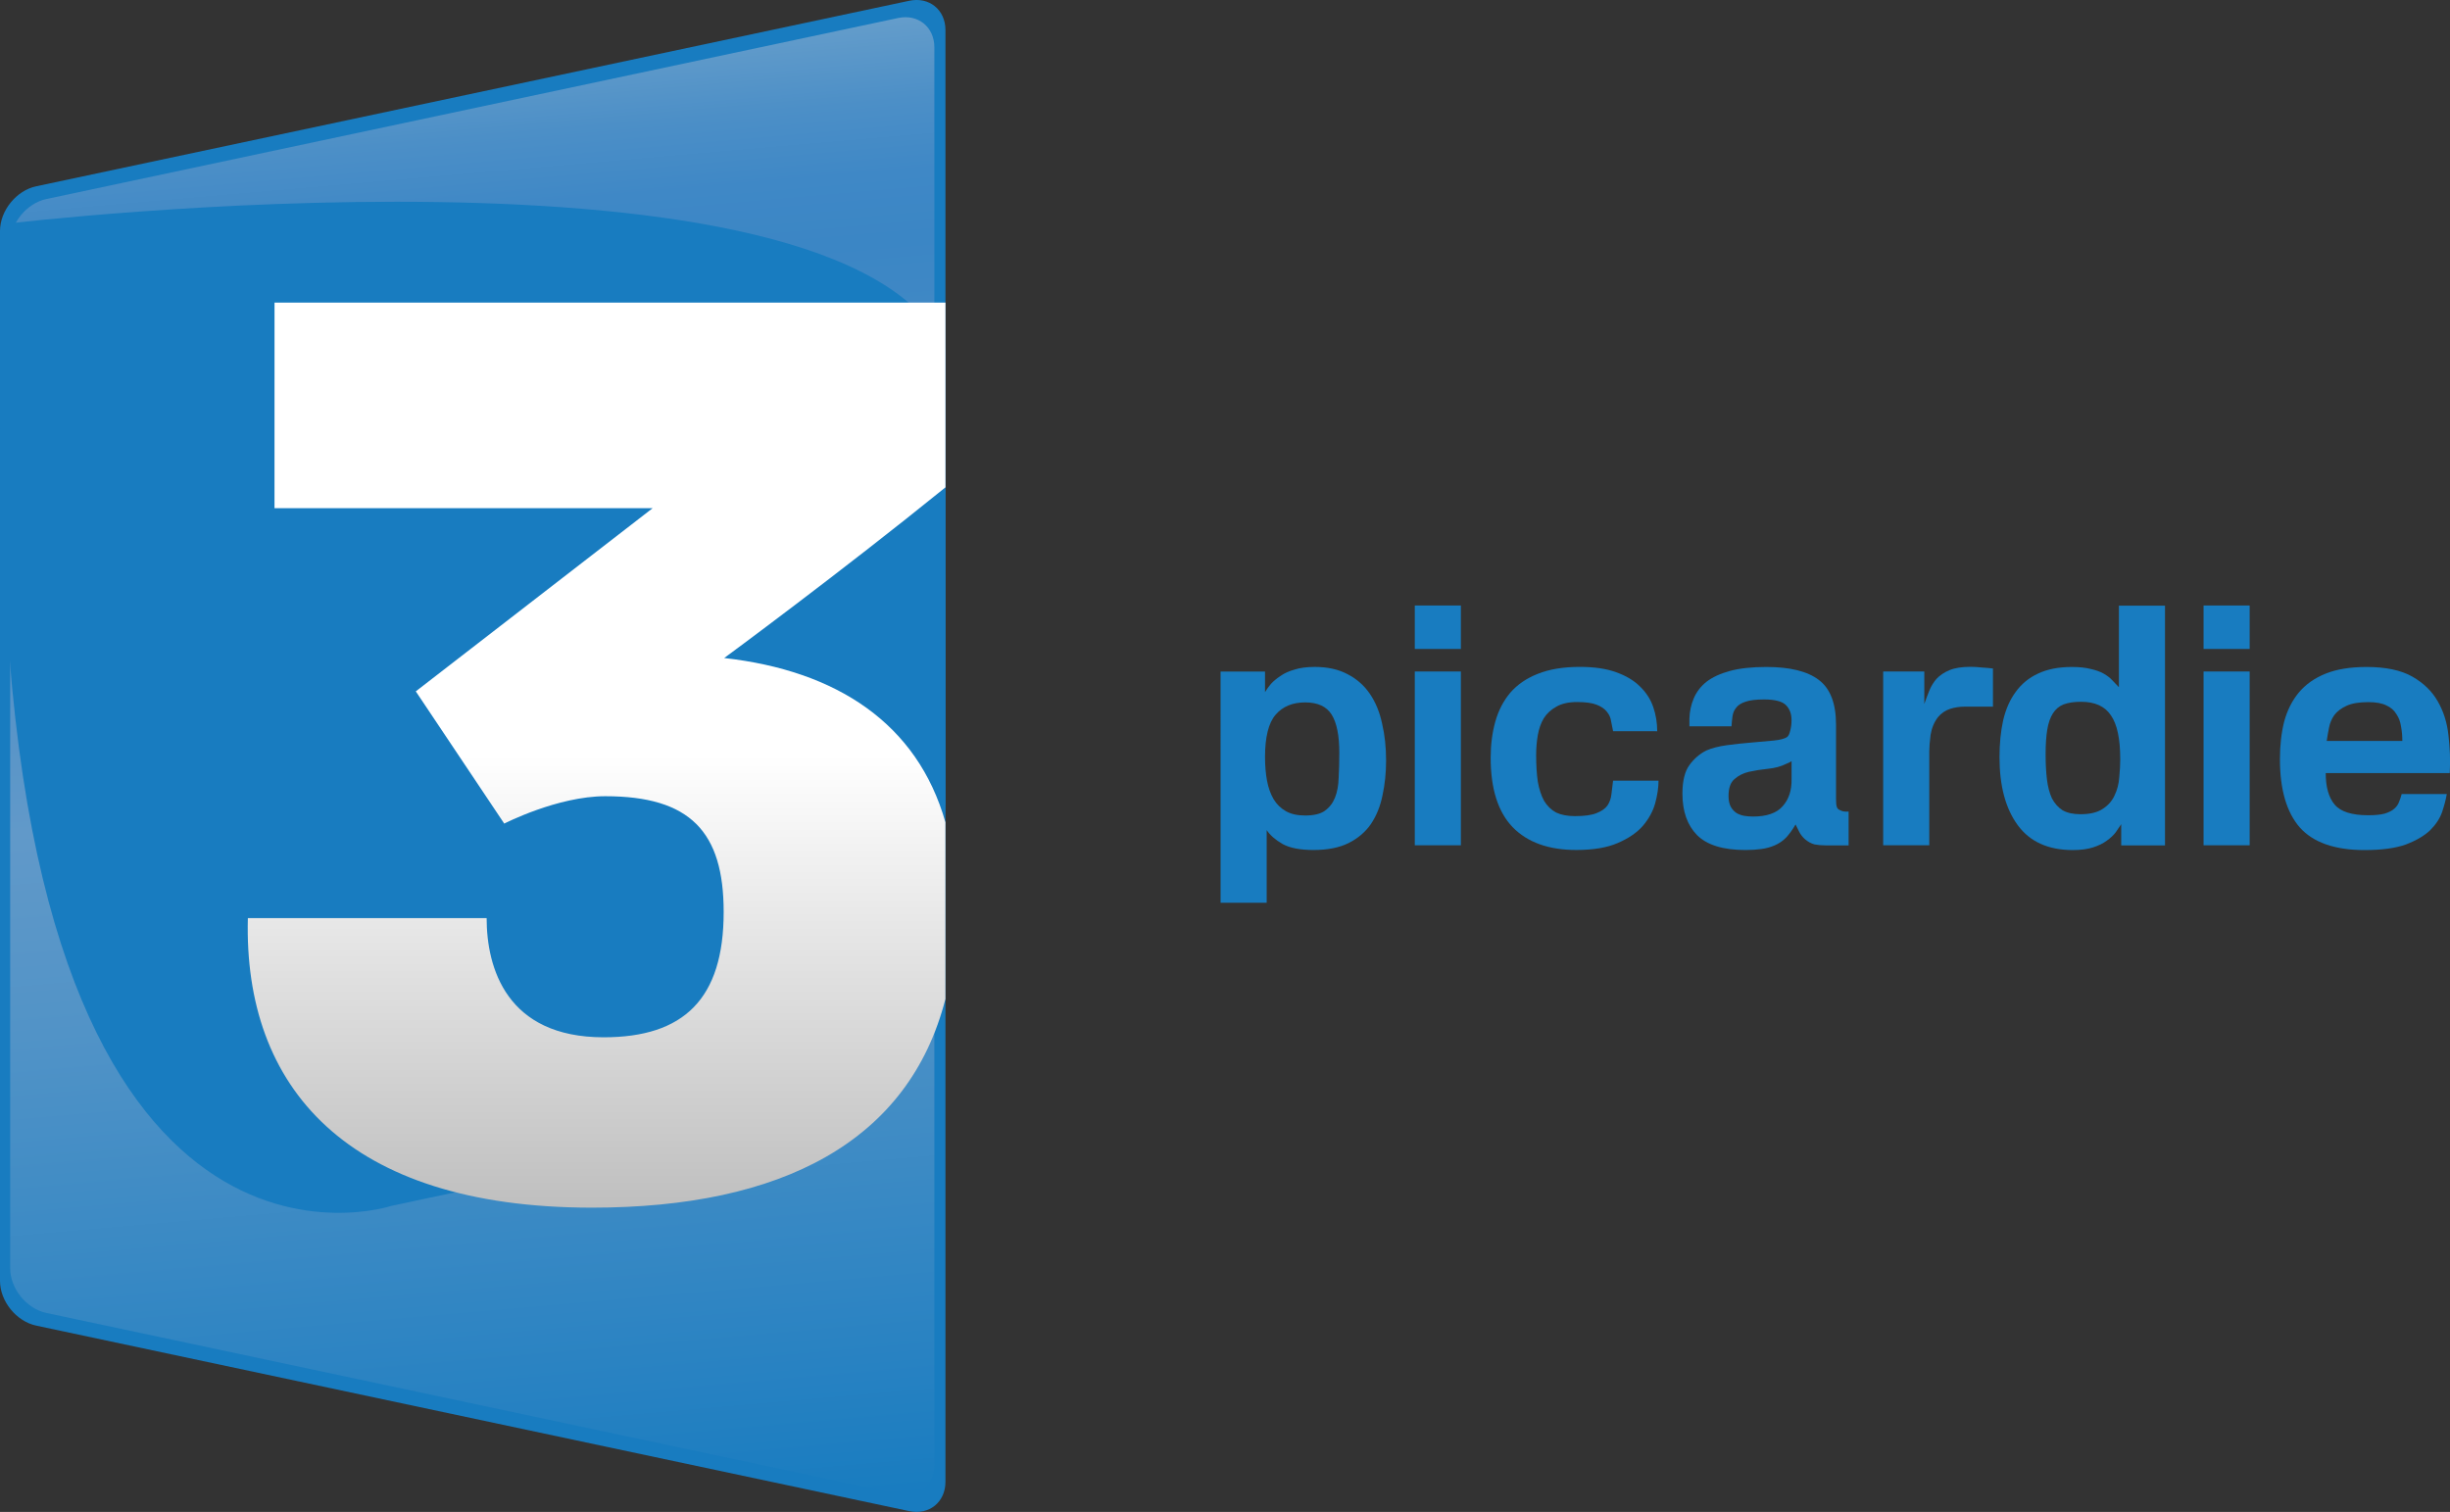 <svg xmlns="http://www.w3.org/2000/svg" height="370.3" width="600" version="1.1" xmlns:xlink="http://www.w3.org/1999/xlink" viewBox="0 0 158.75 97.975">
 <rect x="0" y="0" width="158.75" height="97.975" fill="#333333" stroke="none"/>
 <defs>
  <linearGradient id="b" y2="568.01" gradientUnits="userSpaceOnUse" x2="1551.5" gradientTransform="matrix(0.12 0 0 -0.12 -124.21 266.9)" y1="1360" x1="1482.2">
   <stop stop-color="#649dcb" offset="0"/>
   <stop stop-color="#619bca" offset=".007"/>
   <stop stop-color="#4c8fc7" offset=".056"/>
   <stop stop-color="#3f88c6" offset=".104"/>
   <stop stop-color="#3b86c5" offset="0.15"/>
   <stop stop-color="#488cc6" offset=".297"/>
   <stop stop-color="#6199c9" offset=".5"/>
   <stop stop-color="#5193c7" offset=".638"/>
   <stop stop-color="#2882c2" offset=".906"/>
   <stop stop-color="#187cc0" offset="1"/>
  </linearGradient>
  <linearGradient id="a" y2="739.92" gradientUnits="userSpaceOnUse" x2="1577.6" gradientTransform="matrix(0.12 0 0 -0.12 -124.21 266.9)" y1="1228.6" x1="1577.6">
   <stop stop-color="#fff" offset=".5"/>
   <stop stop-color="#bfbfbf" offset="1"/>
  </linearGradient>
 </defs>
 <g transform="translate(-26.458 -99.846)">
  <g stroke-width="0.12">
   <path d="m26.458 182.85c0 1.32 1.056 2.624 2.348 2.899l56.566 12.02c1.291 0.274 2.348-0.581 2.348-1.901v-94.071c0-1.32-1.056-2.175-2.348-1.901l-56.566 12.021c-1.291 0.274-2.348 1.579-2.348 2.899z" fill="#187cc0"/>
   <path d="m27.118 182.03c0 1.32 1.056 2.624 2.348 2.899l55.187 11.73c1.291 0.274 2.348-0.581 2.348-1.901v-91.844c0-1.32-1.056-2.175-2.348-1.901l-55.187 11.73c-1.291 0.274-2.348 1.579-2.348 2.899z" fill="url(#b)"/>
   <path d="m26.993 114.33s53.982-6.427 60.726 8.163l0.001 29.357s-0.406 17.707-8.697 20.365l-27.2 5.772s-23.58 7.893-25.107-42.28c-0.712-16.327 0.277-21.377 0.277-21.377z" fill="#187cc0"/>
   <path d="m87.717 153.13c-1.818-6.4-7.045-9.828-14.335-10.643 0.006 0 7.576-5.578 14.338-11.061v-11.97h-43.474l-0.002 13.32h24.503c-0.05 0.039-15.348 11.871-15.348 11.871l5.731 8.569s3.445-1.774 6.55-1.774c5.502 0 7.668 2.305 7.668 7.501 0 5.633-2.583 8.121-7.778 8.121-6.292 0-7.581-4.498-7.581-7.725h-15.471c-0.291 10.948 6.402 18.765 22.296 18.765 12.302 0 20.532-4.29 22.903-13.522v-11.462z" fill="url(#a)"/>
  </g>
  <g fill="#187cc0">
   <path d="m113.24 148.63q0-1.676-0.494-2.472-0.494-0.795-1.719-0.795t-1.913 0.795q-0.688 0.795-0.688 2.751 0 0.817 0.129 1.526 0.129 0.688 0.43 1.204 0.301 0.494 0.795 0.774 0.494 0.279 1.247 0.279 0.838 0 1.268-0.301 0.451-0.322 0.666-0.86 0.215-0.537 0.236-1.268 0.043-0.752 0.043-1.633zm-7.694-5.266h2.88v1.333q0.15-0.258 0.387-0.537 0.258-0.279 0.623-0.516 0.365-0.258 0.903-0.408 0.537-0.172 1.311-0.172 1.247 0 2.128 0.473 0.881 0.451 1.44 1.268 0.559 0.817 0.795 1.934 0.258 1.096 0.258 2.386 0 1.204-0.236 2.278-0.215 1.053-0.752 1.848-0.537 0.774-1.44 1.225-0.903 0.451-2.278 0.451-1.29 0-1.999-0.387-0.709-0.408-1.032-0.903v4.707h-2.987z"/>
   <path d="m118.13 143.36h2.987v11.262h-2.987zm0-4.277h2.987v2.816h-2.987z"/>
   <path d="m130.98 147.23q-0.065-0.322-0.129-0.645-0.043-0.344-0.279-0.623-0.215-0.279-0.666-0.451-0.43-0.172-1.268-0.172-0.817 0-1.333 0.301-0.516 0.279-0.817 0.752-0.279 0.473-0.387 1.096-0.107 0.623-0.107 1.29 0 0.967 0.107 1.719 0.129 0.731 0.408 1.247 0.301 0.494 0.774 0.752 0.494 0.236 1.225 0.236 0.924 0 1.397-0.193 0.494-0.193 0.709-0.494 0.215-0.322 0.258-0.731 0.043-0.43 0.107-0.881h2.945q0 0.666-0.215 1.462-0.215 0.774-0.795 1.462-0.58 0.666-1.633 1.118-1.032 0.451-2.687 0.451-2.687 0-4.127-1.483-1.419-1.483-1.419-4.492 0-1.268 0.301-2.343 0.301-1.075 0.967-1.87 0.688-0.795 1.784-1.225 1.118-0.451 2.73-0.451 1.397 0 2.343 0.344 0.967 0.344 1.548 0.924 0.602 0.58 0.86 1.333 0.258 0.752 0.258 1.569z"/>
   <path d="m140.03 152.76q1.354 0 1.934-0.666 0.602-0.666 0.58-1.762v-1.161q-0.172 0.107-0.344 0.172-0.516 0.258-1.182 0.322-0.645 0.065-1.225 0.193-0.559 0.129-0.946 0.473-0.387 0.322-0.387 1.096 0 0.43 0.15 0.709 0.15 0.258 0.387 0.408 0.236 0.129 0.494 0.172 0.279 0.043 0.537 0.043zm-4.105-5.846v-0.494q0.021-0.709 0.279-1.311 0.258-0.623 0.817-1.075 0.58-0.451 1.526-0.709 0.946-0.258 2.364-0.258 2.3 0 3.396 0.838 1.118 0.838 1.118 2.901v4.793q0 0.365 0.043 0.516 0.043 0.129 0.107 0.172 0.065 0.043 0.215 0.107 0.172 0.065 0.451 0.043v2.192h-1.483q-0.408 0-0.731-0.065-0.322-0.086-0.623-0.344-0.236-0.215-0.365-0.473-0.129-0.279-0.236-0.473-0.301 0.516-0.623 0.86-0.322 0.322-0.731 0.494-0.387 0.172-0.86 0.236-0.473 0.065-1.032 0.065-2.171 0-3.138-0.967-0.946-0.967-0.946-2.687 0-1.225 0.451-1.848 0.451-0.623 1.096-0.946 0.537-0.236 1.333-0.344 0.795-0.107 1.59-0.172 0.795-0.065 1.44-0.129 0.645-0.065 0.881-0.236 0.129-0.107 0.193-0.408 0.086-0.301 0.086-0.688 0-0.602-0.365-0.967-0.365-0.365-1.419-0.365-0.795 0-1.204 0.15-0.408 0.129-0.602 0.387-0.193 0.236-0.236 0.559-0.043 0.301-0.065 0.645z"/>
   <path d="m148.48 143.36h2.665v2.106q0.15-0.43 0.322-0.86 0.172-0.43 0.473-0.774 0.322-0.344 0.838-0.559 0.516-0.215 1.354-0.215 0.365 0 0.731 0.043 0.365 0.021 0.731 0.065v2.472h-1.827q-0.516 0-0.967 0.15-0.451 0.15-0.774 0.537-0.365 0.473-0.473 1.139-0.086 0.666-0.086 1.075v6.082h-2.987z"/>
   <path d="m163.84 149.02q0-1.956-0.602-2.816-0.58-0.881-1.934-0.881-0.688 0-1.139 0.172-0.43 0.172-0.688 0.58t-0.365 1.053q-0.107 0.645-0.107 1.612 0 0.881 0.086 1.612 0.086 0.709 0.322 1.225 0.258 0.494 0.688 0.774 0.451 0.258 1.161 0.258 0.924 0 1.44-0.344 0.537-0.344 0.774-0.881 0.258-0.537 0.301-1.161 0.065-0.645 0.065-1.204zm-3.138-5.953q0.731 0 1.225 0.129 0.494 0.107 0.838 0.301 0.344 0.193 0.559 0.43 0.236 0.236 0.43 0.451v-5.287h2.987v15.539h-2.837v-1.375q-0.15 0.236-0.365 0.537-0.215 0.279-0.58 0.537-0.344 0.258-0.881 0.43-0.537 0.172-1.311 0.172-2.386 0-3.568-1.612t-1.182-4.406q0-1.311 0.236-2.386 0.258-1.096 0.817-1.848 0.559-0.774 1.44-1.182 0.903-0.43 2.192-0.43z"/>
   <path d="m169.24 143.36h2.987v11.262h-2.987zm0-4.277h2.987v2.816h-2.987z"/>
   <path d="m182.12 147.86q0-0.494-0.086-0.946-0.065-0.451-0.301-0.795-0.215-0.365-0.645-0.559-0.43-0.215-1.161-0.215-0.903 0-1.419 0.236-0.516 0.236-0.795 0.602-0.258 0.365-0.344 0.817-0.086 0.43-0.15 0.86zm-4.965 2.085q0 1.354 0.58 2.042 0.58 0.688 2.171 0.688 0.688 0 1.075-0.107 0.408-0.129 0.623-0.322 0.215-0.193 0.301-0.43 0.107-0.258 0.172-0.516h2.923q-0.086 0.516-0.301 1.161-0.215 0.623-0.774 1.182-0.559 0.537-1.569 0.924-1.01 0.365-2.687 0.365-2.88 0-4.191-1.462-1.29-1.483-1.29-4.428 0-1.354 0.279-2.45 0.301-1.096 0.946-1.87 0.666-0.795 1.741-1.225 1.075-0.43 2.644-0.43 1.87 0 2.966 0.623 1.096 0.623 1.655 1.612 0.559 0.967 0.688 2.192 0.15 1.225 0.086 2.45z"/>
  </g>
 </g>
</svg>

